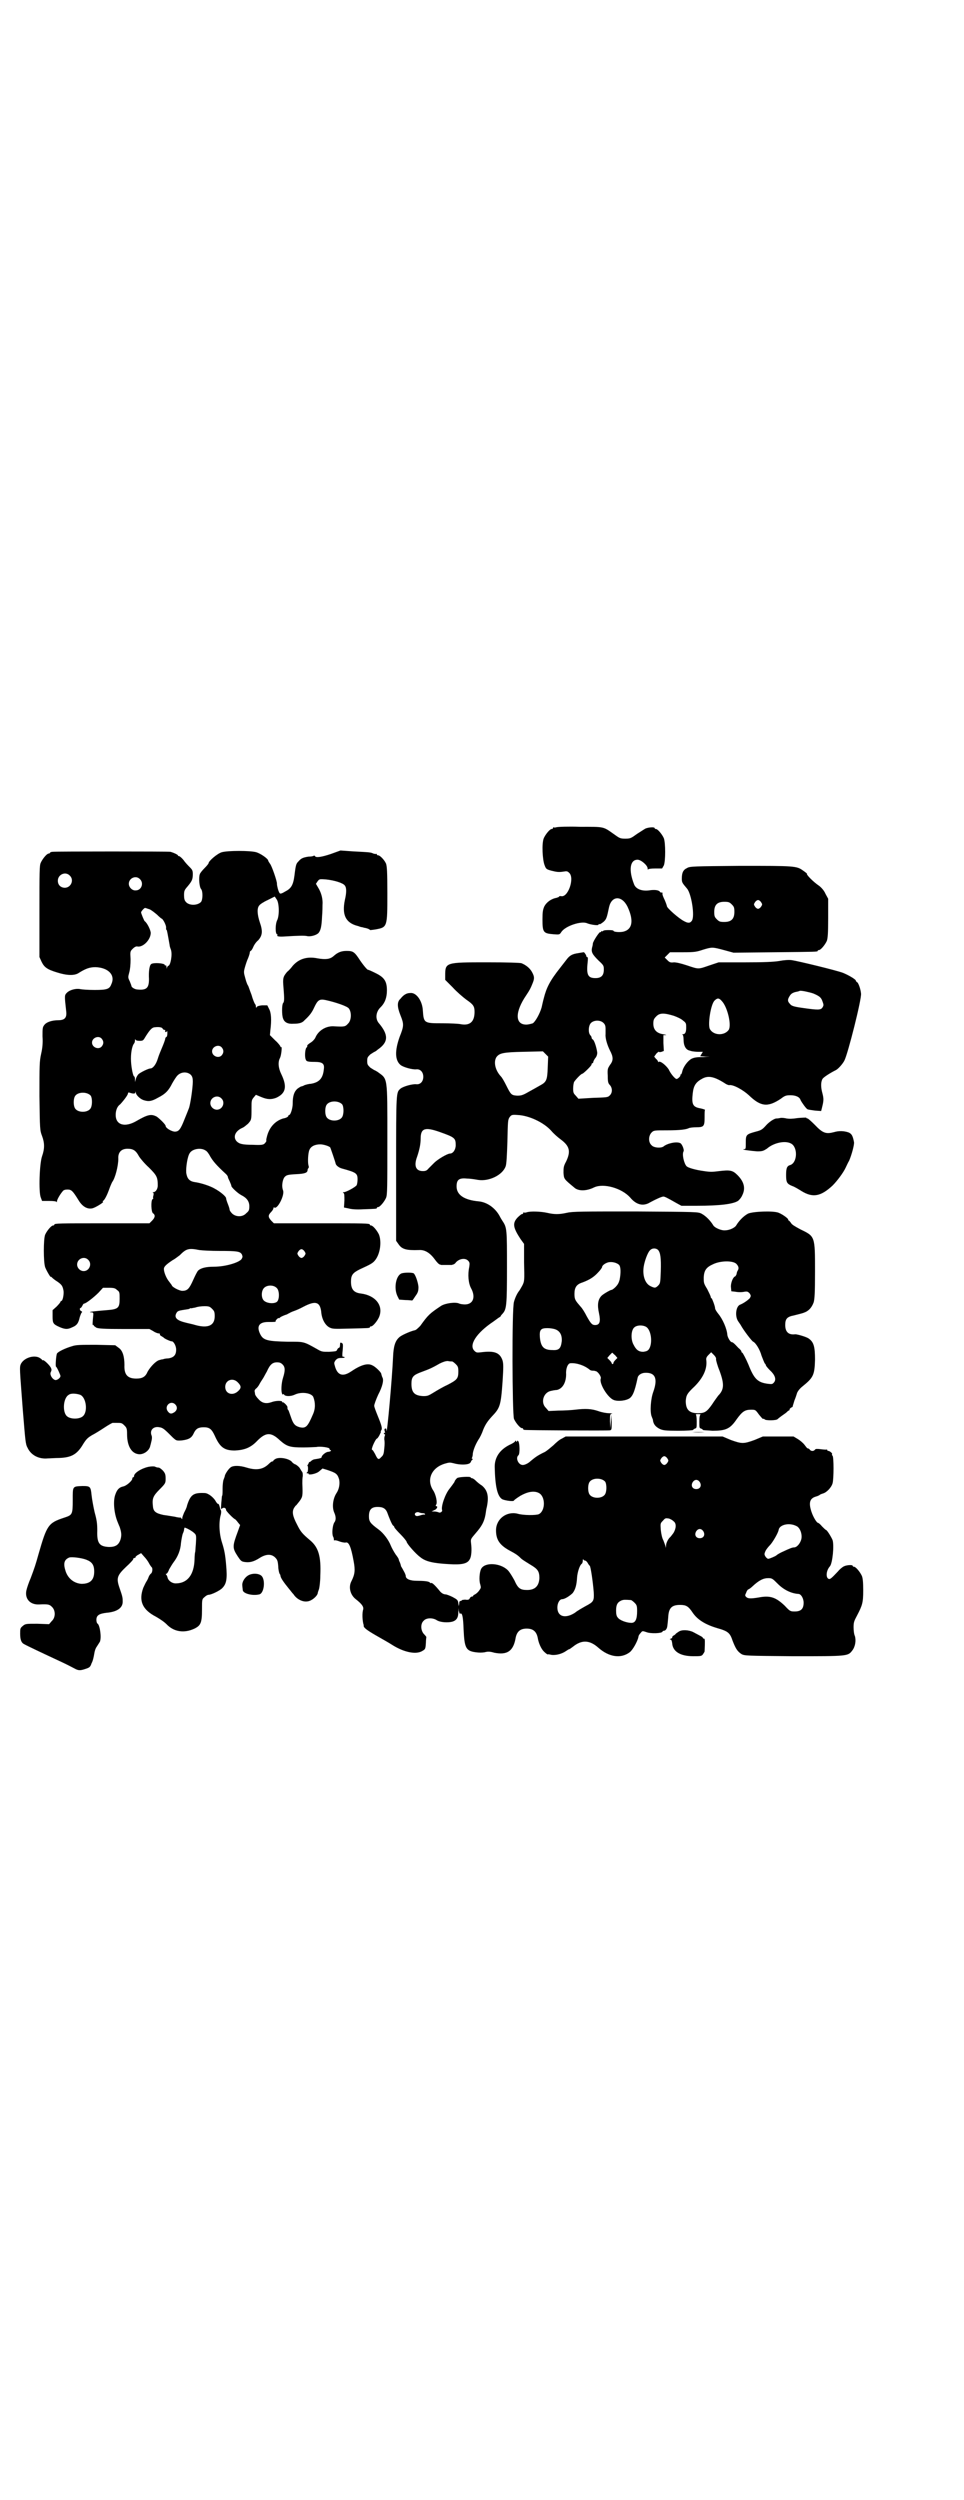 <?xml version="1.0" standalone="no"?>
<!DOCTYPE svg PUBLIC "-//W3C//DTD SVG 20010904//EN"
 "http://www.w3.org/TR/2001/REC-SVG-20010904/DTD/svg10.dtd">
<svg version="1.0" xmlns="http://www.w3.org/2000/svg"
 width="1100pt" height="2850pt" viewBox="0 0 1100 2850"
 preserveAspectRatio="xMidYMid meet">
<g transform="translate(0,2850) scale(0.5,-0.5)"
fill="#000000" stroke="none">
<path d="M1270 3814 c-3 -1 -6 -1 -7 0 0 0 -1 0 -1 -2 0 -1 -1 -2 -3 -2 -4 0
-14 -12 -18 -21 -5 -12 -3 -50 2 -62 3 -8 4 -9 15 -12 12 -3 17 -4 29 -2 6 1
8 1 12 -3 13 -12 -3 -58 -19 -53 -2 0 -4 0 -4 -1 0 -1 -3 -2 -6 -3 -12 -2 -23
-10 -28 -20 -3 -7 -4 -12 -4 -29 0 -30 2 -32 25 -34 14 -1 14 -1 18 5 9 14 46
26 59 20 7 -3 26 -6 26 -3 0 1 1 2 2 1 1 -1 5 2 9 5 7 6 8 10 13 34 6 26 29
27 42 1 15 -32 11 -52 -9 -57 -8 -2 -23 -1 -23 2 0 2 -22 2 -23 0 -1 -1 -2 -2
-3 -1 -1 1 -2 0 -2 -1 0 -1 -1 -2 -2 -1 -2 1 -16 -20 -17 -26 0 -2 -1 -7 -2
-10 -2 -10 1 -15 15 -29 12 -11 12 -12 12 -21 0 -13 -6 -19 -19 -19 -17 0 -21
7 -18 35 1 9 1 13 -1 13 -1 0 -2 1 -2 2 1 1 -5 10 -6 9 -1 0 -6 -1 -12 -2 -14
-2 -20 -5 -28 -16 -4 -5 -10 -13 -14 -18 -23 -29 -31 -45 -37 -69 -2 -7 -4
-17 -5 -21 -4 -14 -14 -32 -20 -36 -3 -1 -10 -3 -15 -3 -26 0 -26 29 0 67 8
12 10 16 14 26 5 12 5 16 -1 27 -5 9 -14 16 -24 20 -4 1 -30 2 -78 2 -95 0
-96 0 -96 -30 l0 -10 17 -17 c9 -10 23 -22 31 -28 16 -11 19 -15 19 -28 0 -23
-11 -32 -32 -28 -4 1 -23 2 -41 2 -42 0 -43 0 -45 29 -1 22 -15 42 -29 40 -8
0 -15 -4 -22 -13 -8 -7 -8 -18 0 -38 8 -20 8 -24 -2 -49 -11 -31 -11 -53 2
-64 6 -5 27 -11 36 -10 9 1 16 -6 16 -17 0 -11 -7 -18 -16 -17 -9 1 -30 -5
-36 -10 -10 -9 -10 -5 -10 -183 l0 -164 5 -7 c8 -12 17 -15 47 -14 13 1 25 -6
36 -21 5 -7 10 -12 12 -12 1 0 2 -1 3 -1 1 0 6 0 12 0 6 0 11 0 12 0 1 0 2 1
3 1 1 0 3 1 5 3 7 10 22 13 29 6 4 -4 4 -6 3 -14 -4 -18 -2 -38 4 -49 11 -20
5 -37 -14 -37 -5 0 -11 1 -13 2 -8 4 -31 1 -41 -5 -27 -18 -30 -21 -48 -46 -5
-5 -10 -10 -13 -10 -9 -2 -30 -11 -35 -16 -9 -8 -13 -20 -14 -45 -2 -48 -14
-180 -15 -168 0 4 -1 6 -3 5 -2 -1 -2 -3 -1 -6 1 -4 1 -5 0 -4 -1 1 -2 0 -2
-1 0 -1 1 -2 2 -2 1 0 1 -1 0 -4 -1 -2 -1 -6 -1 -8 1 -3 1 -12 0 -20 -1 -12
-2 -16 -7 -20 -6 -7 -8 -6 -14 7 -3 5 -5 9 -6 9 -1 0 -2 2 -1 4 1 6 9 22 11
22 1 0 4 4 6 8 2 4 4 8 3 8 -1 0 0 1 1 3 3 4 1 11 -8 33 -4 10 -8 20 -8 23 0
3 4 14 9 25 10 19 13 33 10 39 -2 4 -2 6 -3 9 0 3 -13 16 -20 19 -11 6 -27 1
-49 -14 -18 -12 -30 -9 -36 10 -3 10 -3 10 1 16 4 4 6 5 14 5 6 0 8 1 6 2 -2
1 -3 1 -4 1 -1 0 -1 6 0 14 1 13 1 16 -2 17 -3 2 -4 1 -4 -4 0 -4 -1 -7 -3 -7
-2 -1 -3 -3 -4 -5 -1 -3 -4 -3 -18 -4 -15 0 -17 0 -27 6 -32 18 -30 17 -67 17
-46 1 -56 3 -63 17 -9 18 -3 28 18 28 16 0 18 0 17 2 -1 1 6 8 7 7 1 -1 2 0 2
0 0 2 12 7 16 8 1 0 3 2 6 3 3 2 8 4 11 5 3 1 13 5 22 10 27 14 37 11 40 -11
1 -16 8 -30 18 -36 8 -4 9 -4 48 -3 43 1 45 1 45 3 0 1 1 2 3 2 4 0 14 12 18
21 11 26 -8 50 -42 54 -16 2 -22 10 -22 27 0 15 4 20 20 28 26 12 30 14 36 22
11 15 14 41 8 57 -4 9 -14 21 -18 21 -2 0 -3 1 -3 2 0 3 -12 3 -115 3 l-104 0
-6 6 c-7 8 -8 12 0 20 3 3 5 7 5 8 0 2 1 3 2 2 7 -5 24 28 20 39 -4 10 -1 26
4 31 4 4 7 5 26 6 20 1 26 3 26 10 0 1 1 3 2 4 1 1 1 3 0 6 -2 7 -1 28 2 35 3
8 12 13 25 13 8 0 23 -5 23 -8 0 0 3 -8 6 -17 3 -9 6 -18 6 -19 1 -4 7 -9 14
-11 33 -9 36 -11 36 -25 0 -5 -1 -11 -2 -13 -2 -4 -24 -16 -29 -16 -3 0 -3 0
-1 -2 2 -1 2 -6 2 -17 l-1 -16 10 -2 c7 -2 18 -3 35 -2 29 1 30 1 30 3 0 1 1
2 3 2 4 0 14 12 18 21 3 7 3 23 3 133 0 146 1 137 -22 154 -3 2 -7 4 -7 4 -1
0 -5 3 -10 6 -6 6 -7 7 -7 15 0 8 1 9 7 15 5 3 9 6 10 6 0 0 4 2 7 5 25 17 25
34 2 61 -8 10 -6 26 5 36 9 9 14 21 14 38 0 21 -6 30 -27 40 -8 4 -15 7 -16 7
-1 -1 -9 8 -18 21 -13 20 -16 22 -31 22 -12 0 -20 -3 -30 -12 -8 -7 -18 -8
-36 -5 -24 5 -43 -1 -57 -17 -3 -4 -8 -10 -13 -14 -9 -11 -10 -14 -8 -36 2
-25 2 -32 -1 -35 -3 -4 -3 -28 0 -35 3 -9 11 -13 24 -12 13 0 20 2 25 8 12 11
17 18 22 29 8 17 12 20 26 17 23 -5 49 -14 53 -19 7 -9 6 -28 -2 -35 -6 -7 -9
-7 -30 -6 -19 2 -37 -9 -44 -25 -1 -3 -6 -9 -11 -12 -5 -3 -8 -6 -8 -7 1 -1 0
-3 -2 -5 -3 -4 -4 -22 -1 -27 1 -4 5 -5 20 -5 18 0 23 -4 21 -17 -2 -21 -11
-30 -30 -33 -4 0 -11 -2 -14 -3 -3 -2 -7 -3 -8 -3 0 0 -4 -2 -8 -5 -8 -7 -11
-17 -11 -34 0 -11 -5 -26 -8 -26 -1 0 -2 -1 -2 -2 0 -2 -5 -5 -12 -6 -19 -6
-32 -21 -37 -42 -1 -4 -2 -8 -1 -9 0 -1 -2 -4 -4 -6 -3 -3 -7 -4 -27 -3 -24 0
-31 2 -37 8 -9 10 -3 24 14 31 4 2 7 5 12 9 8 9 8 9 8 36 0 16 0 18 5 24 l5 6
12 -5 c14 -6 23 -6 34 -2 22 10 26 25 12 54 -7 14 -8 28 -3 37 3 6 5 26 3 25
-1 -1 -2 0 -2 1 0 1 -5 8 -12 14 l-12 12 1 11 c3 24 2 40 -3 49 l-4 8 -12 0
c-8 -1 -11 -2 -12 -4 -1 -2 -2 -2 -2 1 0 3 -1 5 -2 6 -1 1 -5 10 -8 21 -4 10
-7 20 -8 21 -1 1 -4 8 -6 16 -4 14 -4 15 -1 26 2 7 5 16 7 20 2 5 4 11 4 13 0
2 1 4 2 4 1 0 4 4 6 9 2 5 7 12 11 15 10 11 11 21 4 41 -6 18 -7 33 -1 39 1 2
10 8 19 12 l16 8 4 -6 c6 -7 7 -35 2 -47 -5 -9 -5 -31 -1 -33 1 0 2 -1 1 -2
-2 -3 4 -4 18 -3 31 2 44 2 49 1 7 -2 20 1 26 6 6 6 8 16 9 39 1 11 1 23 1 26
1 12 -2 25 -8 36 l-7 12 4 6 c4 5 4 5 19 4 19 -2 39 -8 43 -14 4 -5 4 -16 0
-33 -7 -34 2 -52 29 -59 1 0 3 -1 6 -2 3 -1 7 -1 8 -2 8 -1 14 -4 14 -5 0 -1
6 0 13 1 27 5 27 5 27 82 0 51 -1 62 -3 68 -4 9 -14 19 -18 19 -2 0 -3 1 -3 2
0 2 -1 2 -1 1 -1 0 -4 0 -7 1 -6 3 -9 3 -47 5 l-28 2 -22 -8 c-21 -7 -34 -9
-36 -5 -1 1 -2 2 -3 1 -1 -1 -6 -2 -12 -2 -13 -2 -17 -4 -23 -11 -5 -5 -6 -7
-9 -32 -3 -23 -8 -30 -22 -37 -8 -5 -11 -5 -12 -3 -3 4 -6 17 -6 21 1 4 -12
42 -16 46 -2 3 -4 6 -4 7 0 4 -17 16 -27 19 -14 4 -65 4 -79 0 -10 -3 -30 -20
-30 -25 0 -1 -4 -6 -9 -11 -5 -5 -10 -11 -11 -14 -3 -8 -1 -30 3 -34 4 -5 4
-23 0 -29 -8 -9 -28 -9 -35 0 -3 3 -4 8 -4 15 0 10 1 12 8 20 10 12 12 16 12
28 0 8 -1 10 -7 16 -3 3 -10 10 -14 16 -4 5 -9 9 -10 9 -2 0 -3 1 -3 2 0 1 -7
5 -17 8 -5 1 -261 1 -269 0 -4 0 -6 -2 -6 -2 0 -1 -1 -2 -3 -2 -4 0 -14 -12
-18 -21 -3 -6 -3 -21 -3 -111 l0 -104 5 -11 c6 -12 12 -17 35 -24 22 -7 40 -8
50 -1 16 10 25 13 38 13 29 -1 46 -18 36 -39 -4 -11 -10 -13 -38 -13 -14 0
-29 1 -33 2 -10 2 -24 -2 -30 -8 -6 -6 -6 -6 -2 -42 2 -15 -3 -21 -18 -21 -14
0 -27 -4 -32 -11 -4 -5 -4 -8 -4 -26 1 -14 0 -26 -3 -39 -4 -18 -4 -26 -4 -97
1 -76 1 -78 6 -91 6 -16 6 -29 0 -46 -6 -17 -8 -82 -3 -94 l3 -8 16 0 c11 0
16 -1 17 -2 0 -2 1 -1 1 1 0 4 7 16 13 23 2 3 6 4 11 4 9 0 12 -3 25 -24 9
-15 20 -21 31 -19 7 1 29 15 25 15 -1 0 -1 1 0 2 4 2 10 15 14 26 2 6 5 13 7
17 7 9 14 37 14 53 -1 15 7 23 21 23 13 0 19 -4 26 -17 3 -5 13 -17 23 -26 18
-18 20 -22 20 -41 0 -8 -5 -15 -10 -15 -2 0 -2 -1 -1 -1 2 -1 2 -3 1 -7 -1 -3
-1 -6 0 -6 0 0 0 -1 -2 -2 -4 -4 -3 -29 1 -32 6 -4 5 -10 -2 -17 l-6 -6 -103
0 c-102 0 -114 0 -114 -3 0 -1 -1 -2 -3 -2 -4 0 -14 -12 -18 -21 -4 -10 -4
-62 0 -74 3 -8 13 -25 13 -22 0 1 1 0 3 -2 2 -2 7 -6 12 -9 10 -7 12 -10 14
-21 1 -9 -2 -23 -5 -23 -1 0 -2 -1 -2 -2 0 -1 -4 -6 -9 -11 l-9 -8 0 -14 c0
-16 1 -18 17 -25 12 -5 18 -5 28 0 10 4 14 9 17 23 2 6 4 11 5 11 1 1 0 2 -2
3 -3 1 -4 7 -1 7 1 0 2 2 4 5 1 3 3 5 4 5 4 0 22 14 33 25 l10 11 13 0 c12 0
15 -1 19 -5 6 -4 6 -6 6 -20 0 -21 -3 -24 -29 -26 -25 -2 -45 -4 -37 -5 6 0 6
-1 6 -5 -2 -19 -2 -25 -1 -24 1 1 2 0 2 -1 0 -1 3 -3 6 -5 5 -2 16 -3 63 -3
l58 0 9 -5 c4 -3 10 -5 12 -5 2 0 4 -1 3 -2 -1 -1 1 -3 3 -4 3 -2 5 -3 6 -4 1
-2 17 -9 18 -8 4 0 10 -10 10 -19 0 -12 -5 -18 -18 -20 -5 0 -10 -1 -12 -2 -2
0 -6 -1 -9 -2 -7 -2 -19 -14 -26 -26 -5 -12 -12 -16 -26 -16 -20 0 -28 9 -27
31 0 19 -4 33 -13 39 l-8 6 -43 1 c-36 0 -46 0 -55 -3 -17 -5 -33 -13 -35 -17
-2 -4 -4 -30 -2 -30 2 -1 10 -19 10 -21 0 -5 -9 -11 -13 -9 -7 3 -12 13 -9 18
2 4 2 6 0 10 -4 7 -16 18 -18 17 -1 -1 -2 0 -2 1 0 0 -3 3 -7 5 -13 6 -34 -1
-41 -14 -4 -8 -3 -11 4 -105 6 -72 6 -78 11 -87 8 -17 26 -26 46 -24 5 0 17 1
26 1 28 1 41 8 55 32 7 11 10 14 20 20 6 3 19 11 28 17 9 6 18 11 19 11 2 0 6
0 9 0 11 0 12 0 18 -6 5 -5 6 -7 6 -20 0 -25 9 -42 24 -45 12 -3 27 7 29 19 1
3 2 8 3 12 1 4 1 9 0 11 -5 12 4 22 18 19 8 -1 12 -5 31 -24 7 -6 7 -7 20 -6
15 2 22 5 27 16 5 11 11 14 23 14 13 0 18 -4 25 -19 12 -27 22 -34 46 -34 21
1 35 6 49 20 21 22 33 23 54 3 16 -14 23 -16 53 -16 14 0 27 1 30 1 9 2 30 -1
30 -4 0 -2 1 -3 2 -3 1 0 2 -1 1 -2 -1 -1 -4 -2 -6 -2 -5 0 -15 -8 -15 -12 0
-2 -3 -3 -16 -5 -2 0 -6 -2 -8 -4 -2 -2 -4 -3 -5 -2 0 1 -1 0 0 0 1 -1 -1 -3
-2 -6 -2 -2 -3 -3 -2 -2 1 0 2 -2 2 -7 0 -4 -1 -8 -1 -8 -1 0 -2 -1 -2 -2 0
-1 1 -2 2 -1 1 1 2 0 2 -1 0 -4 19 0 25 6 l7 6 10 -3 c21 -7 24 -9 28 -22 2
-10 0 -22 -6 -31 -8 -12 -11 -32 -5 -45 4 -9 4 -17 0 -22 -4 -6 -6 -25 -3 -32
2 -3 2 -7 2 -8 0 -1 0 -1 1 -1 1 1 6 0 11 -2 5 -2 11 -3 14 -3 8 3 13 -9 19
-42 4 -21 3 -30 -5 -46 -7 -13 -3 -31 10 -41 14 -11 18 -17 17 -23 -3 -8 -2
-27 1 -36 0 -1 0 -2 0 -2 0 -4 8 -10 27 -21 26 -15 25 -14 41 -24 25 -15 50
-20 64 -13 9 5 9 5 10 20 0 6 1 12 1 13 0 0 -2 3 -5 6 -8 8 -9 24 -1 31 6 7
21 7 30 1 8 -5 26 -6 36 -3 9 3 13 9 13 22 1 10 1 11 1 3 1 -4 2 -8 3 -7 5 3
7 -7 8 -36 2 -42 5 -49 28 -52 7 -1 14 -1 20 0 7 2 12 2 22 -1 30 -6 44 4 49
35 3 13 10 20 25 20 15 0 22 -7 25 -20 2 -13 8 -26 14 -32 4 -4 8 -7 9 -7 0 1
5 0 9 -1 10 -1 23 2 33 9 3 2 6 4 7 4 1 0 5 3 9 6 20 16 38 15 58 -3 24 -21
51 -25 71 -10 7 5 18 25 20 35 0 3 3 7 5 9 4 5 4 5 13 2 10 -4 35 -3 37 1 0 1
1 2 3 2 1 0 4 1 5 3 3 4 3 6 5 28 1 21 8 28 27 28 14 0 19 -3 29 -18 11 -16
29 -27 56 -35 25 -7 29 -11 35 -29 7 -18 11 -24 20 -30 7 -4 11 -4 119 -5 124
0 124 0 134 13 7 9 9 23 6 33 -2 4 -3 13 -3 20 0 11 1 14 8 27 12 23 14 29 14
57 0 19 -1 28 -3 33 -4 9 -14 21 -18 21 -2 0 -3 1 -3 2 0 3 -14 2 -20 -1 -4
-2 -10 -7 -14 -12 -15 -16 -17 -17 -20 -17 -8 2 -7 19 2 29 6 7 10 48 6 60 -3
7 -12 22 -15 23 -1 0 -5 4 -9 8 -4 5 -8 8 -9 8 -3 0 -11 13 -15 25 -7 21 -4
31 10 35 4 1 8 3 9 4 1 1 4 2 7 3 8 2 19 13 22 23 3 10 3 61 0 63 -1 1 -2 3
-1 4 1 2 -7 8 -9 7 -1 0 -2 1 -2 2 0 1 -1 2 -2 1 -1 0 -6 0 -13 1 -8 1 -12 1
-13 -1 -3 -4 -9 -4 -12 0 -1 2 -4 3 -5 3 -1 0 -4 4 -7 8 -3 4 -10 10 -15 13
l-10 6 -35 0 -35 0 -19 -8 c-25 -9 -29 -9 -54 0 l-19 8 -179 0 -179 0 -9 -5
c-5 -2 -13 -9 -19 -15 -6 -5 -14 -12 -19 -15 -19 -9 -23 -13 -33 -21 -5 -5
-13 -9 -18 -9 -10 0 -17 16 -10 22 4 3 3 28 0 32 -2 2 -3 2 -3 0 0 -2 -1 -2
-2 0 -1 2 -2 2 -2 1 0 -2 -6 -6 -13 -9 -22 -11 -34 -28 -34 -50 1 -45 6 -67
17 -74 6 -3 26 -6 27 -3 0 1 7 6 15 11 16 9 31 12 42 6 15 -8 15 -40 0 -48 -6
-3 -36 -3 -49 1 -25 6 -49 -12 -49 -38 0 -21 8 -33 29 -45 17 -9 21 -12 28
-19 3 -3 13 -9 21 -14 17 -10 21 -15 21 -31 -1 -18 -10 -27 -28 -27 -16 0 -21
4 -29 22 -5 9 -11 19 -15 23 -17 17 -53 19 -61 3 -4 -8 -5 -27 -2 -35 2 -8 2
-8 -3 -15 -3 -4 -7 -7 -9 -8 -2 -1 -4 -2 -4 -3 0 -1 -1 -2 -3 -2 -2 0 -4 -2
-5 -4 -1 -3 -4 -4 -10 -3 -4 0 -8 -1 -8 -1 0 -1 -1 -2 -3 -2 -2 0 -3 -2 -3 -6
-1 -7 -1 -7 -2 1 -1 7 -2 8 -13 14 -6 3 -14 6 -16 6 -4 0 -8 2 -12 6 -13 16
-19 21 -21 20 -1 -1 -2 0 -3 1 -2 3 -15 4 -30 4 -15 0 -25 4 -25 11 0 2 -2 7
-5 12 -3 6 -6 10 -6 11 0 1 -1 4 -2 7 -2 4 -3 7 -3 8 0 1 -3 6 -7 11 -4 6 -9
15 -11 20 -5 13 -17 29 -28 37 -19 14 -22 18 -22 30 0 17 7 23 26 21 8 -1 13
-5 16 -13 4 -11 10 -26 13 -29 2 -1 3 -3 3 -4 0 -1 6 -8 14 -16 8 -8 14 -16
14 -17 0 -4 21 -28 31 -35 12 -10 29 -14 65 -16 30 -2 43 1 48 11 4 6 5 22 3
37 -1 9 -1 9 11 23 13 15 19 25 22 42 1 7 2 14 3 17 5 24 2 38 -11 49 -5 3
-11 8 -15 12 -3 3 -7 5 -8 5 -2 0 -3 1 -3 2 0 2 -28 1 -31 -2 -2 -2 -5 -5 -6
-9 -2 -3 -7 -10 -11 -15 -10 -12 -20 -41 -17 -49 1 -3 -4 -7 -8 -5 -2 1 -7 2
-10 2 l-6 0 6 3 c6 2 9 9 5 9 -2 0 -2 1 -1 3 4 4 0 24 -7 34 -15 24 -3 51 27
60 10 3 12 3 20 1 14 -4 31 -4 37 0 2 2 4 4 3 4 -1 0 0 1 2 3 2 2 3 3 1 3 -1
0 -2 1 -1 2 1 2 2 6 2 10 1 7 5 19 13 32 3 4 8 14 11 23 5 12 10 19 19 29 19
20 21 24 25 81 2 32 2 39 0 47 -6 18 -18 23 -49 19 -9 -1 -11 -1 -15 3 -14 13
4 41 43 67 8 6 15 11 16 11 0 1 2 4 5 7 9 10 10 19 10 105 0 87 0 91 -10 106
-2 3 -5 8 -7 12 -10 18 -28 31 -47 33 -34 3 -51 15 -51 34 0 15 5 20 24 18 8
0 19 -2 25 -3 25 -4 56 11 63 31 2 5 3 26 4 57 1 46 1 49 5 55 4 5 5 6 18 5
26 -1 60 -17 77 -36 5 -6 15 -15 22 -20 20 -15 23 -27 12 -50 -6 -11 -6 -14
-6 -26 1 -14 1 -14 24 -33 9 -9 28 -9 46 0 22 10 63 -2 82 -23 14 -17 30 -21
46 -11 13 7 26 13 30 13 3 0 9 -3 30 -15 l11 -6 35 0 c54 0 83 4 94 11 3 2 8
8 10 13 8 16 4 31 -11 46 -11 11 -17 12 -42 9 -15 -2 -21 -2 -34 0 -22 3 -37
8 -40 11 -6 6 -11 28 -7 34 2 4 -4 18 -8 19 -9 4 -30 -1 -38 -8 -6 -4 -22 -3
-27 3 -8 7 -7 22 0 29 5 5 6 5 35 5 31 0 44 2 50 5 2 1 10 2 17 2 17 0 19 2
19 22 0 9 0 17 1 18 0 0 -5 2 -10 3 -18 3 -21 9 -18 35 2 17 7 25 22 33 13 7
26 5 50 -10 4 -3 9 -5 11 -5 9 2 32 -11 45 -23 27 -26 43 -28 73 -8 9 7 12 8
22 8 12 0 21 -4 23 -11 3 -6 13 -20 16 -21 2 -1 10 -2 17 -3 l14 -1 2 8 c4 16
4 20 1 32 -4 14 -4 26 0 33 2 4 18 14 30 20 5 2 16 14 20 22 8 15 40 142 38
153 -1 10 -5 21 -8 25 -2 1 -4 3 -4 5 -3 4 -17 12 -29 17 -16 6 -103 27 -117
29 -7 1 -19 0 -29 -2 -12 -2 -36 -3 -77 -3 l-61 0 -21 -7 c-26 -9 -24 -9 -51
0 -15 5 -25 7 -30 7 -8 -1 -10 0 -15 5 l-6 6 6 6 6 6 30 0 c27 0 31 1 46 6 20
6 21 6 47 -1 l22 -6 93 1 c97 1 99 1 99 3 0 1 1 2 3 2 4 0 14 12 18 21 2 6 3
16 3 52 l0 44 -6 11 c-3 7 -8 13 -14 18 -15 10 -32 28 -28 28 0 0 -3 3 -9 7
-15 11 -19 11 -144 11 -106 -1 -115 -1 -121 -5 -9 -4 -12 -11 -12 -24 0 -9 1
-10 12 -23 10 -12 18 -63 11 -73 -4 -6 -9 -6 -18 -1 -12 6 -39 30 -39 34 0 1
-2 7 -5 14 -3 6 -6 13 -5 15 0 2 -1 3 -2 2 -1 0 -3 0 -4 2 -3 4 -13 5 -25 3
-16 -2 -30 3 -34 14 -13 33 -9 56 8 56 8 0 23 -13 23 -20 0 -3 1 -4 1 -2 1 1
6 2 17 2 l15 0 4 7 c4 10 4 51 0 62 -4 9 -14 21 -18 21 -2 0 -3 1 -3 2 0 3
-14 2 -21 -1 -2 -1 -11 -7 -19 -12 -14 -10 -15 -11 -27 -11 -12 0 -13 1 -27
11 -24 17 -21 16 -76 16 -27 1 -51 0 -54 -1z m-1111 -110 c11 -10 3 -28 -11
-28 -9 0 -16 6 -16 16 0 14 17 22 27 12z m160 -8 c10 -9 4 -26 -9 -26 -8 -1
-16 7 -16 15 0 13 16 20 25 11z m1418 -53 c3 -5 3 -5 0 -10 -2 -3 -5 -5 -7 -5
-2 0 -5 2 -7 5 -3 5 -3 5 0 10 2 3 5 5 7 5 2 0 5 -2 7 -5z m-67 -5 c5 -5 6 -7
6 -17 0 -16 -7 -23 -23 -23 -10 0 -12 1 -17 6 -5 5 -6 7 -6 17 0 16 7 23 23
23 10 0 12 -1 17 -6z m-1329 -11 c5 -2 12 -8 17 -12 5 -5 10 -9 10 -9 4 0 12
-17 11 -21 0 -3 0 -5 1 -5 1 0 2 -6 7 -34 0 -2 1 -6 3 -11 4 -11 -1 -37 -6
-37 -1 0 -2 -2 -3 -4 0 -4 0 -4 -1 1 0 3 -1 5 -2 4 -1 -1 -2 0 -2 1 0 4 -26 6
-31 2 -4 -3 -6 -17 -5 -34 0 -20 -5 -26 -26 -24 -6 0 -14 5 -14 8 0 1 -2 6 -4
11 -4 8 -4 9 -1 20 2 7 3 18 3 30 -1 18 -1 18 5 24 4 4 8 6 11 5 13 -2 30 16
30 31 0 6 -8 23 -14 27 -1 1 -8 17 -8 20 0 2 7 10 9 10 2 0 6 -2 10 -3z m1515
-192 c14 -6 18 -9 21 -18 3 -8 3 -9 0 -14 -4 -6 -10 -6 -45 -1 -22 3 -26 5
-29 9 -6 6 -6 10 -1 18 3 5 6 7 12 9 5 1 10 2 11 3 4 1 22 -3 31 -6z m-209
-17 c13 -13 23 -55 16 -66 -10 -14 -35 -13 -43 2 -5 10 2 57 11 65 6 6 10 6
16 -1z m-109 -34 c8 -3 17 -7 21 -11 7 -5 7 -7 7 -16 0 -10 -2 -15 -8 -15 -2
0 -2 -1 0 -1 1 -1 2 -5 2 -11 0 -14 5 -23 13 -25 3 -1 7 -2 8 -2 0 0 6 -1 12
-1 l11 0 -3 -5 -3 -5 13 -1 c12 0 11 0 -6 -1 -15 0 -21 -1 -27 -4 -9 -5 -19
-19 -21 -29 -1 -4 -2 -7 -4 -7 -1 0 -1 -1 0 -1 1 -2 -6 -9 -9 -9 -3 0 -13 11
-18 22 -6 9 -19 20 -23 17 0 -1 -1 -1 -1 0 0 1 -2 5 -5 7 l-4 5 5 7 c3 3 6 5
6 4 0 -1 2 -1 6 0 l5 2 -1 18 0 18 5 0 c3 0 1 1 -5 2 -15 2 -23 10 -23 24 0 8
1 11 6 16 8 9 18 9 41 2z m-160 -17 c3 -3 4 -7 4 -12 0 -5 0 -10 0 -13 -1 -9
4 -25 10 -37 8 -15 8 -23 0 -33 -5 -8 -6 -9 -5 -25 0 -14 1 -17 5 -21 6 -7 6
-18 -1 -24 -4 -4 -7 -4 -38 -5 l-33 -2 -6 7 c-5 5 -6 7 -6 16 0 6 1 12 2 15 3
5 16 19 19 19 2 0 21 18 21 21 0 2 1 3 2 3 1 0 2 1 2 3 0 1 2 5 4 8 3 3 5 8 5
13 -1 9 -6 27 -10 30 -2 1 -3 3 -3 5 0 1 -1 3 -3 5 -5 6 -4 21 1 27 7 8 23 8
30 0z m-1007 -12 c1 -2 3 -3 4 -3 2 0 3 -1 2 -2 -1 -1 0 -2 1 -3 1 -1 2 1 3 2
0 2 1 0 1 -4 0 -5 -1 -9 -2 -9 -1 0 -3 -2 -3 -5 -1 -4 -4 -12 -7 -19 -3 -7 -8
-19 -10 -26 -4 -13 -11 -22 -17 -22 -4 0 -21 -8 -27 -13 -2 -2 -5 -7 -6 -11
l-2 -7 0 7 c0 3 -1 6 -2 6 -2 0 -6 17 -7 34 -1 17 2 35 7 41 1 1 2 4 2 7 0 3
1 4 1 2 1 -2 4 -3 10 -3 8 0 8 1 14 11 9 14 14 20 21 20 8 1 16 0 17 -3z
m-139 -23 c5 -6 5 -12 0 -18 -7 -8 -22 -2 -22 9 0 11 15 17 22 9z m274 -20 c5
-6 5 -12 0 -18 -7 -8 -22 -2 -22 9 0 11 15 17 22 9z m744 -46 c-1 -29 -3 -33
-18 -41 -5 -3 -16 -9 -25 -14 -14 -8 -17 -9 -27 -9 -13 1 -14 2 -25 24 -4 8
-9 17 -12 20 -13 14 -17 33 -10 44 7 9 15 11 62 12 l44 1 6 -6 6 -6 -1 -25z
m-814 -17 c3 -4 4 -7 4 -15 0 -15 -6 -54 -9 -61 -1 -3 -6 -15 -10 -25 -9 -23
-13 -28 -22 -28 -7 0 -21 8 -21 13 0 3 -12 15 -20 21 -13 7 -21 5 -47 -10 -26
-15 -47 -9 -47 14 0 11 4 20 10 24 5 5 18 21 18 25 0 1 1 3 3 2 9 -3 13 -3 14
0 0 3 1 3 1 0 0 -5 9 -14 17 -17 12 -4 19 -3 33 5 18 9 25 17 33 33 4 7 9 15
12 18 9 9 23 9 31 1z m-229 -47 c4 -6 4 -24 -1 -30 -7 -9 -27 -9 -34 0 -5 6
-5 24 0 30 7 9 27 9 35 0z m298 -6 c10 -9 3 -26 -10 -26 -8 0 -15 7 -15 15 0
13 16 20 25 11z m276 -14 c4 -6 4 -24 -1 -30 -7 -9 -27 -9 -34 0 -5 6 -5 24 0
30 7 9 27 9 35 0z m223 -63 c34 -12 36 -14 36 -30 0 -10 -6 -19 -13 -19 -6 0
-28 -13 -36 -21 -4 -4 -10 -10 -13 -13 -4 -5 -7 -6 -13 -6 -16 0 -21 12 -13
33 5 15 8 28 8 41 0 24 10 27 44 15z m-535 -42 c3 -1 8 -8 11 -14 6 -10 13
-19 36 -40 2 -2 4 -5 4 -6 0 -2 2 -6 4 -10 2 -5 4 -9 4 -11 0 -3 15 -17 23
-21 12 -6 18 -14 18 -25 0 -9 -1 -11 -7 -16 -8 -9 -23 -9 -32 -1 -3 3 -6 7 -6
9 0 2 -2 8 -4 13 -2 5 -4 11 -4 13 0 4 -13 15 -26 22 -10 6 -31 13 -46 15 -12
2 -17 8 -19 21 -1 13 3 38 8 45 6 10 26 13 36 6z m-14 -227 c7 -1 27 -2 46 -2
40 0 47 -1 51 -8 2 -5 2 -6 -1 -11 -7 -8 -37 -17 -63 -17 -18 0 -30 -3 -36 -9
-2 -2 -7 -12 -11 -21 -9 -20 -13 -25 -25 -25 -7 0 -24 9 -24 13 0 0 -3 4 -6 8
-6 7 -12 21 -12 29 0 5 5 10 20 20 6 3 13 9 16 11 15 15 20 17 45 12z m240 -3
c3 -5 3 -5 0 -10 -2 -3 -5 -5 -7 -5 -2 0 -5 2 -7 5 -3 5 -3 5 0 10 2 3 5 5 7
5 2 0 5 -2 7 -5z m-494 -19 c10 -9 3 -26 -10 -26 -8 0 -15 7 -15 15 0 13 16
20 25 11z m431 -65 c6 -6 6 -26 0 -31 -6 -5 -23 -4 -30 3 -6 6 -6 21 0 28 7 8
23 8 30 0z m-148 -47 c5 -5 6 -7 6 -17 0 -21 -15 -28 -44 -20 -6 2 -17 4 -24
6 -20 5 -25 12 -19 22 3 5 6 5 25 8 2 0 4 1 6 2 1 1 2 1 2 0 0 0 4 1 10 2 5 2
14 3 21 3 10 0 12 -1 17 -6z m548 -120 c1 0 5 -3 8 -6 5 -5 6 -7 6 -17 0 -16
-3 -19 -24 -30 -9 -4 -23 -12 -31 -17 -13 -8 -15 -9 -25 -9 -20 1 -27 8 -27
28 0 16 4 20 23 27 16 6 22 8 41 19 8 4 14 6 19 6 4 -1 8 -1 10 -1z m-387 -7
c6 -6 6 -14 1 -30 -4 -12 -5 -32 -2 -37 1 -2 2 -2 2 -1 0 1 1 1 2 0 2 -5 15
-5 24 -1 16 8 39 4 43 -5 5 -13 5 -27 -1 -40 -12 -28 -16 -32 -30 -29 -11 3
-15 8 -20 23 -3 8 -5 15 -6 16 -2 2 -2 3 -2 7 0 3 -9 12 -11 11 0 -1 -1 -1 -1
1 0 3 -15 3 -25 -1 -12 -4 -21 -2 -29 7 -5 5 -8 10 -8 12 0 2 -1 5 -1 7 0 1 1
3 3 5 2 1 6 6 8 10 2 4 6 10 8 13 2 3 6 11 9 16 7 16 13 21 23 21 6 0 9 -1 13
-5z m-102 -41 c8 -8 8 -13 0 -20 -12 -11 -29 -6 -29 10 0 16 18 22 29 10z
m-360 -28 c14 -6 18 -39 6 -49 -8 -7 -28 -7 -36 0 -11 9 -9 42 4 49 5 4 17 3
26 0z m217 -22 c5 -5 5 -12 -1 -17 -7 -5 -11 -5 -15 0 -11 12 5 28 16 17z
m1123 -123 c3 -5 3 -5 0 -10 -2 -3 -5 -5 -7 -5 -2 0 -5 2 -7 5 -3 5 -3 5 0 10
2 3 5 5 7 5 2 0 5 -2 7 -5z m-142 -53 c4 -6 4 -24 -1 -30 -7 -9 -27 -9 -34 0
-5 6 -5 24 0 30 7 9 27 9 35 0z m216 -1 c5 -8 1 -16 -8 -16 -9 0 -13 8 -8 16
2 3 5 5 8 5 3 0 6 -2 8 -5z m-632 -71 c3 0 5 -1 5 -2 0 -2 -1 -2 -1 -1 -1 0
-5 0 -10 -2 -7 -2 -9 -2 -11 0 -4 4 2 9 8 7 2 -1 6 -2 9 -2z m573 -19 c6 -5 5
-16 -1 -26 -3 -4 -6 -8 -7 -9 -5 -4 -10 -14 -10 -20 0 -5 -1 -6 -1 -2 -1 3 -3
9 -5 14 -3 5 -5 15 -6 24 -1 15 -1 15 5 21 5 6 6 6 13 5 4 -1 9 -4 12 -7z
m279 -10 c8 -3 14 -17 12 -29 -2 -10 -10 -20 -17 -20 -4 0 -9 -2 -24 -9 -7 -3
-14 -7 -16 -9 -2 -2 -16 -8 -19 -8 -1 0 -4 2 -6 5 -3 5 -3 6 0 13 2 4 7 10 10
13 6 6 19 28 20 35 2 12 24 17 40 9z m-212 -12 c5 -8 1 -16 -8 -16 -9 0 -13 8
-8 16 2 3 5 5 8 5 3 0 6 -2 8 -5z m-270 -67 c2 0 4 -2 6 -5 2 -4 4 -6 5 -7 2
-2 7 -35 9 -60 1 -20 0 -22 -19 -32 -7 -4 -18 -10 -24 -15 -22 -14 -40 -9 -40
12 0 10 5 19 11 19 6 0 18 8 24 14 6 8 9 18 10 36 1 12 6 28 11 31 1 1 2 4 2
7 0 3 1 4 1 3 1 -2 3 -3 4 -3z m440 -53 c14 -14 31 -22 47 -23 6 0 12 -10 12
-20 0 -14 -6 -20 -20 -20 -10 0 -11 0 -23 13 -20 19 -33 24 -59 19 -18 -3 -25
-3 -29 1 -3 3 -3 4 0 10 1 4 4 7 4 7 1 0 6 3 10 7 15 14 25 19 36 19 9 0 10
-1 22 -13z m-335 -37 c1 0 5 -3 8 -6 5 -5 6 -7 6 -19 0 -19 -4 -27 -13 -27
-11 0 -27 6 -31 12 -3 3 -4 8 -4 16 0 13 3 19 12 23 5 2 8 2 22 1z"/>
<path d="M1821 3151 c-13 -2 -20 -2 -26 -1 -4 1 -11 2 -15 1 -4 -1 -7 -1 -8
-1 -5 0 -17 -8 -24 -16 -8 -9 -11 -11 -23 -14 -22 -6 -23 -7 -23 -25 0 -14 0
-15 -4 -15 -9 -1 17 -4 30 -5 12 0 14 1 22 6 16 14 42 19 55 12 16 -8 15 -43
-1 -49 -8 -2 -10 -7 -10 -23 0 -17 2 -20 14 -25 4 -1 14 -7 22 -12 25 -15 43
-12 70 13 11 11 25 30 30 41 2 4 5 11 8 16 6 14 12 37 11 42 -3 16 -6 19 -12
22 -11 4 -23 4 -33 1 -19 -5 -26 -3 -45 17 -8 8 -15 14 -16 14 -2 0 -3 1 -3 2
-1 0 -9 0 -19 -1z"/>
<path d="M1202 2936 c-3 -1 -6 -1 -7 0 0 0 -1 0 -1 -2 0 -1 -1 -2 -3 -2 -1 0
-6 -4 -10 -8 -12 -13 -10 -23 7 -49 l8 -11 0 -42 c1 -42 1 -43 -4 -53 -3 -5
-6 -11 -8 -13 -3 -4 -8 -13 -11 -24 -5 -14 -4 -256 0 -267 4 -9 14 -21 18 -21
2 0 3 -1 3 -2 0 -1 1 -2 3 -2 4 -1 190 -2 195 -1 4 1 4 2 4 19 l-1 17 -1 -16
-1 -16 -1 16 c0 16 0 17 5 18 2 0 -1 1 -7 1 -6 0 -17 2 -25 5 -15 5 -28 6 -53
3 -8 -1 -25 -2 -38 -2 l-22 -1 -6 7 c-13 12 -6 36 12 39 4 1 10 2 13 2 13 3
21 17 21 36 -1 13 4 25 10 25 14 1 32 -5 44 -15 1 -1 4 -2 6 -2 2 0 5 0 7 -1
5 0 14 -13 12 -17 -4 -11 16 -44 30 -49 8 -3 23 -2 32 2 10 4 15 15 22 48 1 7
8 11 15 12 25 2 32 -12 21 -43 -6 -16 -8 -45 -4 -56 1 -3 3 -7 3 -8 1 -10 6
-16 16 -21 7 -3 12 -4 42 -4 19 0 34 1 34 2 0 1 2 2 4 3 4 1 4 2 4 16 0 10 -1
15 -2 16 -2 0 1 1 5 1 4 0 7 -1 6 -1 -2 -1 -3 -6 -3 -16 0 -14 0 -15 4 -16 2
-1 4 -2 4 -3 0 -1 10 -1 22 -2 30 0 40 4 55 26 13 18 19 22 33 22 10 0 10 0
18 -11 5 -6 9 -11 10 -10 1 1 2 0 3 -1 2 -3 28 -3 30 1 1 1 5 4 9 7 4 3 9 6
11 8 2 2 4 4 5 4 1 0 2 1 2 3 0 1 2 3 4 4 2 1 4 2 3 3 0 0 2 6 4 13 3 7 5 14
6 17 1 3 5 9 11 14 26 21 29 26 30 62 0 30 -3 40 -14 48 -5 4 -26 10 -31 10
-15 -2 -23 5 -23 21 0 14 4 19 20 22 20 5 20 5 27 8 8 4 14 11 18 22 2 8 3 19
3 71 0 80 0 79 -33 95 -13 7 -20 11 -22 15 -2 3 -5 6 -6 6 -1 0 -1 1 0 1 1 2
-12 12 -22 16 -12 5 -59 3 -70 -2 -11 -6 -21 -17 -27 -27 -3 -5 -15 -11 -25
-11 -9 -1 -24 6 -27 11 -6 10 -16 21 -27 27 -8 4 -9 4 -150 5 -121 0 -144 0
-157 -3 -18 -4 -29 -4 -46 0 -14 3 -38 4 -46 1z m300 -86 c5 -6 7 -17 6 -49
-1 -25 -1 -27 -6 -32 -6 -6 -8 -6 -18 -1 -12 6 -18 24 -15 44 2 13 9 32 14 37
5 6 14 6 19 1z m178 -31 c5 -5 7 -10 4 -15 -2 -3 -3 -7 -3 -9 -1 -2 -2 -4 -3
-5 -5 -1 -10 -14 -10 -23 l1 -11 9 -1 c5 -1 10 -1 11 -1 1 0 6 0 10 1 7 1 8 0
12 -4 3 -5 3 -6 0 -11 -4 -4 -13 -11 -23 -15 -9 -5 -11 -27 -3 -38 2 -3 5 -7
6 -9 6 -11 25 -36 28 -37 5 -2 15 -17 19 -32 3 -8 6 -15 7 -17 2 -2 3 -4 3 -5
0 -1 4 -6 9 -11 11 -10 15 -20 10 -27 -4 -5 -5 -5 -14 -4 -24 3 -32 11 -45 44
-5 12 -13 27 -14 27 -1 0 -2 1 -2 3 0 1 -3 5 -7 8 -10 11 -13 13 -15 13 -3 0
-9 10 -10 16 -1 15 -11 37 -21 49 -4 5 -7 10 -7 12 0 5 -7 23 -8 23 -1 0 -2 2
-2 3 0 2 -4 10 -8 18 -8 13 -8 14 -8 27 1 16 6 23 22 30 17 8 44 8 52 1z
m-267 -3 c4 -5 4 -19 1 -34 -2 -7 -4 -11 -10 -17 -4 -4 -8 -6 -8 -6 0 2 -19
-9 -23 -13 -9 -9 -10 -22 -6 -40 4 -19 2 -27 -9 -27 -7 0 -10 4 -19 20 -4 8
-10 18 -14 22 -12 14 -14 16 -14 29 0 15 5 22 18 26 16 6 26 12 36 23 5 5 9
11 9 12 0 4 7 9 14 11 9 2 20 -1 25 -6z m64 -143 c10 -10 12 -37 4 -49 -3 -4
-6 -5 -13 -6 -10 0 -16 4 -22 16 -7 12 -6 34 2 40 7 6 23 5 29 -1z m-209 -4
c10 -4 15 -13 14 -27 -2 -16 -6 -21 -21 -20 -20 0 -27 7 -29 30 -1 16 2 20 17
20 6 0 14 -1 19 -3z m366 -68 c0 -2 3 -14 8 -26 11 -30 11 -43 -3 -57 -2 -3
-9 -12 -14 -20 -12 -17 -17 -20 -32 -20 -20 0 -28 8 -28 28 1 13 3 17 20 33
19 19 29 39 27 59 -1 5 0 8 5 13 l6 6 6 -6 c4 -4 6 -8 5 -10z m-230 9 l5 -6
-4 -4 c-3 -3 -5 -6 -5 -7 0 -2 -1 -3 -2 -3 -1 0 -2 1 -2 2 0 1 -2 4 -5 7 l-5
5 5 6 c3 3 6 6 6 6 1 0 3 -3 7 -6z"/>
<path d="M917 2797 c-13 -4 -19 -33 -10 -52 l4 -8 14 -1 c8 0 14 -1 15 -1 1
-1 4 4 8 10 6 8 7 12 7 21 -1 11 -7 28 -11 31 -4 2 -20 2 -27 0z"/>
<path d="M1580 2435 c8 -1 20 -1 28 0 7 0 0 0 -15 0 -15 0 -21 0 -13 0z"/>
<path d="M629 2374 c-3 -2 -5 -3 -5 -4 0 -1 -1 -2 -3 -2 -1 0 -4 -2 -7 -5 -13
-13 -28 -16 -51 -9 -16 5 -30 5 -36 1 -5 -3 -13 -15 -14 -20 0 -2 -2 -6 -3 -9
-1 -3 -2 -12 -2 -19 0 -8 0 -16 -1 -17 -1 -1 -1 -9 -2 -17 -1 -14 -1 -15 2
-12 4 3 9 1 9 -4 0 -2 17 -20 21 -21 1 -1 4 -4 6 -7 l5 -6 -5 -14 c-13 -35
-13 -38 0 -58 6 -9 8 -11 14 -12 12 -2 21 0 34 8 15 10 28 11 37 2 5 -5 6 -8
7 -20 0 -7 2 -15 3 -17 1 -1 2 -3 2 -4 0 -5 7 -15 20 -31 2 -2 6 -8 10 -12 7
-11 21 -18 32 -16 9 1 21 11 23 18 0 2 2 7 3 10 1 3 3 17 3 31 2 43 -4 64 -23
80 -19 16 -22 20 -30 36 -10 19 -12 29 -7 38 2 3 4 6 5 6 0 0 4 5 8 10 7 10 7
12 6 40 0 5 0 12 1 17 0 4 0 8 -2 10 -1 1 -3 5 -5 8 -2 3 -6 6 -9 8 -4 1 -7 4
-8 5 -5 8 -28 13 -38 8z"/>
<path d="M340 2356 c-16 -3 -34 -14 -34 -21 0 -2 -1 -3 -2 -3 -1 0 -2 -1 -2
-3 0 -5 -14 -17 -21 -18 -9 -2 -14 -7 -18 -19 -5 -14 -3 -41 5 -61 1 -2 3 -8
5 -12 4 -12 5 -19 2 -29 -4 -12 -11 -17 -26 -17 -22 1 -28 8 -27 37 0 16 -1
24 -6 42 -3 13 -6 30 -7 39 -2 20 -3 21 -21 21 -23 -1 -22 0 -22 -32 0 -33 -1
-34 -19 -40 -37 -12 -40 -17 -59 -83 -7 -25 -9 -31 -18 -55 -4 -9 -8 -21 -9
-25 -6 -20 6 -36 28 -35 22 1 24 0 30 -6 8 -8 8 -24 -1 -32 l-6 -7 -27 1 c-26
0 -27 0 -33 -5 -6 -5 -6 -6 -6 -18 0 -14 3 -21 10 -24 5 -3 43 -21 84 -40 13
-6 26 -13 30 -15 9 -5 13 -5 25 -1 9 3 11 4 14 13 3 5 5 15 6 21 1 7 3 13 6
17 2 3 5 8 7 11 4 10 0 37 -5 41 -2 1 -3 5 -3 9 0 10 6 14 23 16 24 2 37 11
37 25 0 9 0 11 -7 31 -8 23 -6 29 15 49 9 8 16 16 16 17 0 2 1 3 3 3 2 0 3 1
2 2 0 0 2 3 6 5 l7 4 7 -8 c4 -4 9 -11 11 -15 2 -4 5 -8 6 -9 3 -2 2 -13 -2
-15 -2 -2 -4 -5 -5 -8 -1 -3 -3 -7 -5 -10 -2 -3 -5 -10 -7 -14 -11 -30 -2 -50
29 -66 7 -4 18 -11 24 -17 17 -18 41 -21 64 -10 14 7 17 13 17 43 0 24 0 24 6
29 3 3 7 5 9 5 6 0 25 9 31 15 10 10 12 21 9 54 -2 23 -4 33 -9 49 -7 21 -8
48 -3 65 1 4 1 9 0 10 -1 1 -2 5 -3 9 -1 3 -2 6 -3 5 -1 0 -3 2 -5 5 -5 10
-18 20 -26 20 -25 1 -32 -3 -40 -28 -1 -6 -5 -13 -7 -17 -2 -5 -4 -10 -4 -12
0 -3 0 -3 -2 -1 -1 2 -2 3 -2 2 -1 0 -6 0 -13 2 -7 1 -18 3 -26 4 -18 4 -23 8
-24 20 -2 17 0 23 15 38 14 14 14 15 14 25 0 9 -1 12 -6 18 -4 4 -8 7 -10 7
-3 0 -6 1 -8 2 -1 1 -8 1 -14 0z m105 -153 c3 -3 3 -7 2 -23 -1 -10 -1 -19 -2
-20 0 -1 -1 -7 -1 -15 -1 -35 -16 -55 -43 -55 -9 0 -18 7 -19 15 -1 2 -2 5 -3
5 -1 1 -1 2 1 2 1 0 4 4 6 10 3 5 7 12 10 16 10 13 16 28 17 44 1 8 3 18 4 21
2 4 3 8 3 9 0 2 1 4 1 5 2 1 19 -8 24 -14z m-248 -59 c13 -5 18 -12 18 -27 0
-19 -9 -28 -29 -28 -16 1 -30 11 -36 28 -6 18 -4 27 8 32 6 2 29 -1 39 -5z"/>
<path d="M566 2108 c-8 -5 -14 -15 -13 -23 0 -3 1 -8 1 -10 0 -8 22 -14 38
-10 11 3 14 33 5 42 -6 6 -21 7 -31 1z"/>
<path d="M1549 1980 c-3 -2 -6 -4 -7 -5 0 -1 -3 -3 -5 -4 -2 -1 -3 -3 -3 -4 1
-1 -1 -2 -3 -3 -3 -1 -3 -2 -1 -2 2 0 3 -2 4 -8 1 -19 18 -30 48 -30 16 0 19
0 22 4 2 3 4 6 4 7 1 22 1 29 -1 29 -2 0 -3 1 -3 2 0 1 -3 3 -7 5 -4 2 -11 6
-15 8 -10 5 -26 6 -33 1z"/>
</g>
</svg>
